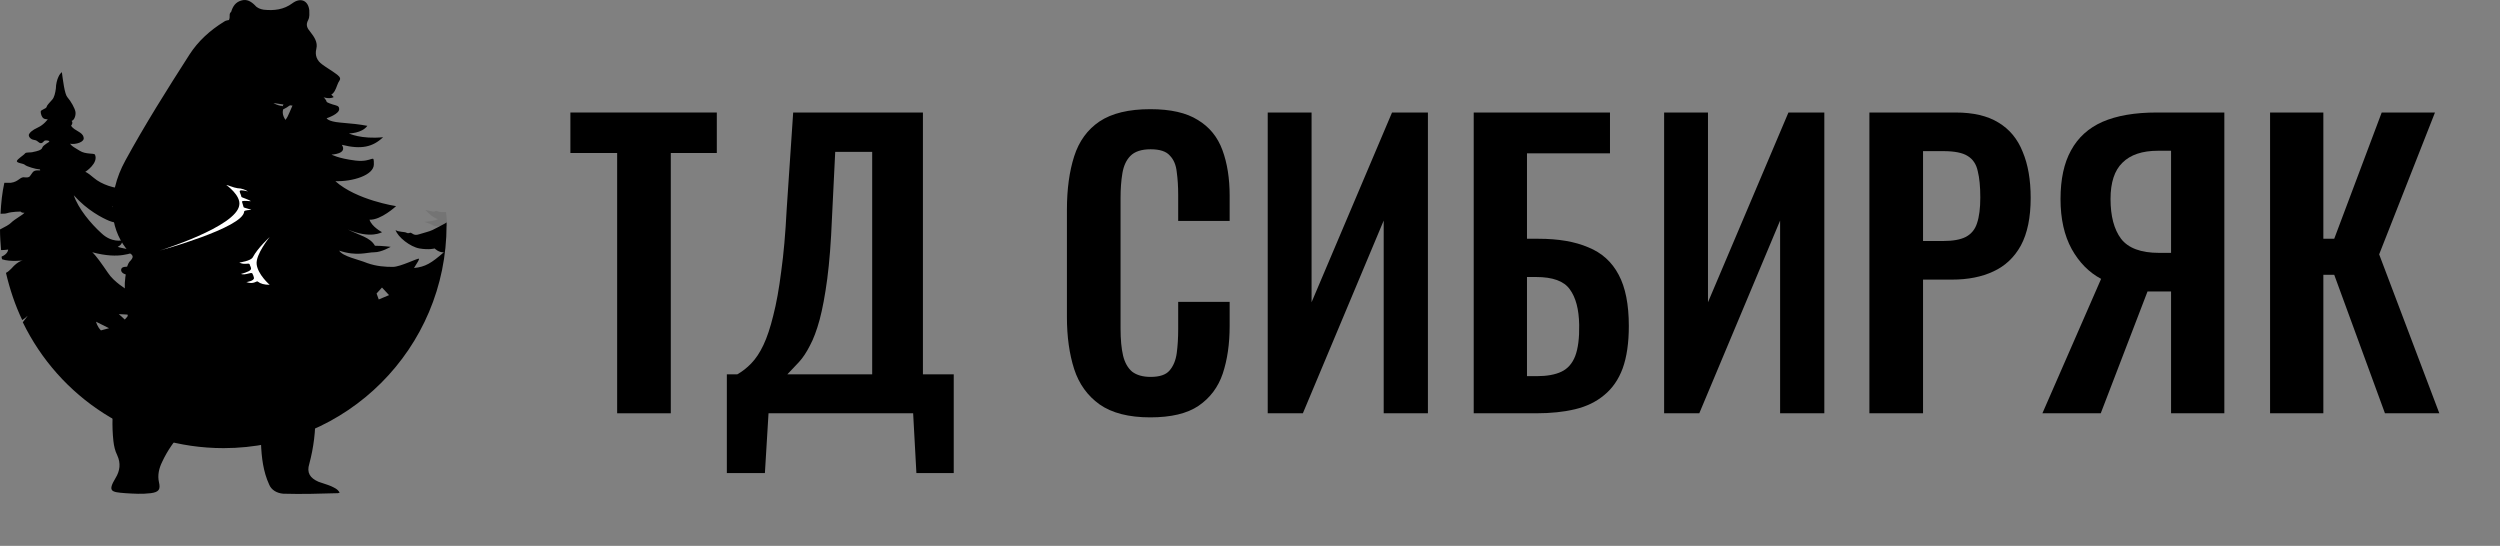 <svg width="229" height="50" viewBox="0 0 229 50" fill="none" xmlns="http://www.w3.org/2000/svg">
<rect x="0" y="0" width="229" height="50" fill="#808080" stroke="none"/>
<g clip-path="url(#clip0_7435_274)">
<path opacity="0.4" d="M40.906 20.621C40.906 20.522 40.906 20.472 40.906 20.373C40.856 20.422 40.806 20.422 40.757 20.472C40.309 20.721 39.912 20.919 39.614 21.069C39.315 21.218 38.818 21.317 38.371 21.466C37.924 21.615 37.775 21.367 37.626 21.317C37.476 21.317 37.427 21.417 37.228 21.317C37.079 21.218 36.482 21.267 36.234 21.069C36.433 21.715 37.576 22.609 38.421 22.759C39.315 22.908 39.812 22.759 39.812 22.759C39.812 22.759 40.21 23.156 40.657 23.107C39.514 24.101 38.968 24.448 37.924 24.548C38.272 24.001 38.421 23.753 38.371 23.703C38.321 23.604 36.681 24.448 35.985 24.448C35.289 24.448 34.494 24.399 33.649 24.101C32.804 23.753 31.413 23.504 31.065 22.957C32.705 23.504 33.599 23.107 34.295 23.107C34.941 23.107 35.786 22.609 35.786 22.609C35.786 22.609 34.991 22.51 34.345 22.51C33.898 21.715 32.904 21.566 31.86 21.019C33.947 21.914 34.991 21.267 34.991 21.267C34.991 21.267 34.047 20.77 33.848 20.124C34.892 20.174 36.283 18.882 36.283 18.882C36.283 18.882 32.655 18.335 30.717 16.595C32.307 16.645 34.246 16.049 34.246 15.055C34.246 14.011 34.196 14.905 32.556 14.707C30.965 14.508 30.369 14.16 30.369 14.16C30.369 14.16 31.86 14.11 31.313 13.265C33.102 13.713 34.146 13.464 35.091 12.569C33.053 12.768 31.959 12.221 31.959 12.221C31.959 12.221 33.152 12.221 33.649 11.526C32.854 11.377 32.307 11.327 31.164 11.227C30.021 11.128 29.921 10.83 29.921 10.83C29.921 10.83 31.164 10.432 31.065 9.935C31.015 9.438 30.22 9.885 29.027 8.643C30.071 9.239 30.568 8.891 30.568 8.891C30.568 8.891 29.921 8.245 29.573 7.798C29.226 7.35 28.878 7.003 28.778 6.456C28.679 5.909 28.927 5.661 28.679 5.362C28.43 5.064 28.679 4.368 28.331 4.368C27.983 4.368 28.232 4.667 27.983 5.213C27.784 5.76 27.585 6.008 27.585 6.555C27.585 7.102 26.194 8.792 25.746 10.084C26.542 9.836 26.989 9.19 26.989 9.19C26.989 9.19 26.542 10.283 26.343 10.681C26.144 11.078 25.846 11.227 25.647 11.575C25.448 11.923 25.299 11.923 24.951 12.072C24.603 12.221 24.553 12.37 24.553 12.52C24.553 12.669 24.653 12.917 25.1 12.967C24.404 13.166 23.261 13.663 22.913 13.862C22.516 14.06 22.814 14.359 23.112 14.458C23.46 14.557 23.957 14.707 24.603 14.557C25.249 14.408 25.547 14.21 25.547 14.21C25.547 14.21 25.349 14.458 25.2 14.806C25.1 15.154 21.969 16.645 20.677 16.794C21.72 17.241 25.05 16.645 25.895 16.049C24.703 18.086 23.51 18.285 22.615 18.633C21.671 18.981 21.074 18.782 20.826 19.081C20.627 19.329 20.577 20.572 23.46 20.621C23.013 21.267 22.118 21.069 21.919 21.466C21.671 21.814 21.869 22.411 22.665 22.51C23.46 22.609 23.112 23.007 23.112 23.007C22.864 23.405 22.565 23.902 22.366 24.001C22.168 24.101 21.621 23.703 21.323 23.653C21.024 23.554 20.329 23.504 19.981 22.957C20.726 22.957 21.372 22.56 21.273 22.262C21.174 21.963 20.329 21.963 19.881 21.566C19.434 21.168 18.987 20.919 18.738 20.373C19.335 20.572 19.981 20.025 19.782 19.727C19.583 19.428 18.987 19.627 18.241 18.882C19.186 19.081 19.732 18.484 19.633 18.235C19.533 17.987 18.291 18.136 17.645 16.993C18.092 17.142 18.838 17.043 18.838 16.893C18.838 16.744 18.241 16.645 17.843 15.899C17.446 15.154 17.645 14.707 17.346 14.359C17.247 14.16 17.247 11.724 17.148 11.724C17.048 11.724 16.8 12.917 16.849 13.265C16.849 13.613 16.949 13.961 16.8 14.259C16.651 14.557 16.651 14.806 16.651 15.055C16.651 15.303 16.402 15.452 16.352 15.601C16.303 15.8 15.756 15.899 15.756 16.049C15.756 16.198 16.154 16.247 16.253 16.347C16.352 16.396 15.508 16.943 14.961 16.993C14.414 17.043 14.563 17.192 14.414 17.192C14.265 17.192 14.215 17.092 14.165 17.142C14.116 17.192 14.116 17.54 14.464 17.49C14.812 17.49 14.812 17.738 15.06 17.788C15.309 17.838 15.607 17.788 15.607 17.788C15.607 17.788 15.408 18.136 15.159 18.186C14.961 18.235 14.613 18.186 14.563 18.385C14.513 18.534 14.762 18.782 15.11 18.832C15.458 18.832 15.706 18.733 15.706 18.733C15.706 18.733 15.11 19.279 14.662 19.279C14.215 19.329 13.569 19.279 13.47 19.428C13.37 19.578 13.42 19.776 13.967 19.925C14.513 20.075 14.513 20.273 14.513 20.273C14.513 20.273 13.967 20.323 13.917 20.422C13.867 20.522 14.016 20.77 14.464 20.77C14.961 20.77 15.159 20.621 15.159 20.621C15.159 20.621 14.563 21.019 14.215 21.267C13.867 21.516 13.122 21.466 12.923 21.665C12.724 21.864 12.326 21.765 12.128 21.814C11.929 21.814 11.68 22.063 12.028 22.361C12.426 22.659 13.32 22.659 13.32 22.659C13.32 22.659 12.823 23.206 13.42 23.405C13.32 23.852 12.078 24.349 11.929 24.399C11.78 24.448 11.432 24.399 11.233 24.498C11.034 24.598 10.985 24.995 11.531 25.144C12.078 25.293 12.426 25.791 13.171 25.741C12.823 26.039 11.631 26.536 11.631 26.536C11.631 26.536 10.438 25.84 9.891 24.995C9.344 24.2 8.797 23.405 8.45 23.107C9.742 23.454 10.686 23.454 11.283 23.355C11.879 23.256 12.277 23.156 12.277 23.007C12.277 22.908 10.985 22.709 10.786 22.609C11.283 22.361 11.183 22.013 11.183 22.013C11.183 22.013 10.239 22.262 9.295 21.367C8.3 20.472 7.157 19.081 6.76 17.888C8.002 19.279 9.394 19.975 9.99 20.224C10.587 20.472 11.929 20.671 12.774 20.273C11.233 19.776 10.289 18.931 10.289 18.931C10.289 18.931 11.73 18.335 11.482 17.291C10.487 17.291 9.295 16.893 8.599 16.297C7.903 15.701 7.803 15.75 7.803 15.75C7.803 15.75 9.046 14.955 8.698 14.16C8.599 14.011 7.853 14.16 7.306 13.812C6.76 13.464 6.66 13.464 6.412 13.166C6.909 13.265 7.803 13.017 7.654 12.569C7.555 12.072 6.859 12.023 6.511 11.526C6.66 11.327 6.66 11.178 6.561 11.078C6.859 10.979 6.958 10.482 6.909 10.233C6.859 9.935 6.511 9.289 6.163 8.891C5.915 8.593 5.766 7.35 5.666 6.605C5.567 6.704 5.467 6.804 5.418 6.903C5.418 6.953 5.368 7.003 5.368 7.003C5.219 7.301 5.119 7.748 5.119 8.096C5.07 8.494 4.97 8.941 4.772 9.14C4.573 9.388 4.324 9.587 4.274 9.786C4.225 9.985 3.728 10.034 3.728 10.233C3.728 10.432 3.827 10.73 3.976 10.83C4.076 10.929 4.374 10.929 4.374 10.929C4.374 10.929 4.026 11.426 3.479 11.675C2.933 11.923 2.684 12.172 2.634 12.37C2.634 12.52 2.783 12.768 3.131 12.818C3.479 12.868 3.479 13.066 3.728 13.116C3.976 13.116 3.976 12.868 4.175 12.868C4.374 12.868 4.473 12.868 4.523 12.967C4.523 13.017 3.976 13.265 3.877 13.514C3.827 13.762 3.33 13.862 3.082 13.911C2.783 14.011 2.386 13.911 2.286 14.06C2.187 14.21 1.591 14.557 1.541 14.756C1.541 14.955 2.137 14.955 2.286 15.104C2.435 15.253 3.33 15.502 3.529 15.502C3.678 15.502 3.678 15.552 3.678 15.601C3.678 15.651 3.181 15.502 2.982 15.8C2.734 16.098 2.783 16.297 2.286 16.247C1.839 16.148 1.74 16.645 0.994 16.744C0.845 16.744 0.646 16.744 0.398 16.744C0.199 17.639 0.099 18.584 0.05 19.578C0.298 19.578 0.497 19.578 0.646 19.528C1.093 19.379 1.889 19.379 1.889 19.379C1.889 19.379 1.988 19.528 2.237 19.478C2.137 19.677 1.392 20.025 0.994 20.422C0.845 20.572 0.497 20.77 0 21.019C0 21.665 0.05 22.262 0.099 22.908C0.447 22.908 0.746 22.858 0.746 22.858C0.746 22.858 0.746 23.256 0.149 23.504C0.149 23.604 0.149 23.653 0.199 23.753C0.944 24.001 2.137 23.852 2.137 23.852C2.137 23.852 1.69 23.852 1.044 24.598C0.895 24.747 0.746 24.896 0.547 24.995C0.895 26.486 1.392 27.977 2.038 29.319C2.187 29.22 2.386 29.071 2.535 28.922C2.435 29.071 2.286 29.27 2.088 29.518C5.418 36.377 12.376 41.049 20.478 41.049C31.761 41.049 40.906 31.904 40.906 20.621ZM34.991 26.337L35.637 27.033L34.693 27.431L34.494 26.884L34.991 26.337ZM9.245 30.264C8.897 29.916 8.797 29.468 8.797 29.468L9.99 30.065C9.99 30.065 9.593 30.164 9.245 30.264ZM10.885 28.773L11.829 28.822L11.432 29.27L10.885 28.773ZM12.923 33.395C12.923 33.395 12.177 33.097 11.68 32.401C12.625 32.749 13.967 32.55 13.967 32.55L12.923 33.395Z" fill="#2F80ED" style="fill:#2F80ED;fill:color(display-p3 0.184 0.502 0.929);fill-opacity:1;"/>
<g opacity="0.3">
<g opacity="0.3">
<path opacity="0.3" d="M40.16 19.379C39.812 19.23 39.912 19.428 39.663 19.379C39.415 19.329 38.968 19.23 38.968 19.23C38.968 19.23 39.564 19.925 40.111 20.075C39.763 20.273 38.868 20.323 38.868 20.323C38.868 20.323 39.514 20.522 39.713 20.671C39.812 20.77 40.459 20.721 40.956 20.721C40.956 20.273 40.906 19.876 40.856 19.428C40.508 19.428 40.31 19.428 40.16 19.379Z" fill="#2F80ED" style="fill:#2F80ED;fill:color(display-p3 0.184 0.502 0.929);fill-opacity:1;"/>
</g>
</g>
<path d="M20.975 1.833C20.975 1.833 20.627 1.883 20.527 1.983C19.235 2.778 18.142 3.772 17.346 5.014C15.308 8.195 13.271 11.426 11.481 14.707C10.636 16.247 10.189 17.937 10.338 19.727C10.487 21.019 10.984 22.162 11.879 23.156C12.078 23.355 12.326 23.454 11.978 23.852C11.581 24.2 11.581 24.846 11.481 25.393C11.382 26.089 11.431 26.834 11.531 27.53C11.73 28.822 11.829 30.115 11.68 31.457L11.481 32.401C10.587 34.986 10.09 37.62 10.388 40.403C10.438 40.851 10.537 41.298 10.736 41.696C11.084 42.441 10.984 43.137 10.587 43.783C9.841 45.026 10.189 45.075 11.481 45.175C12.227 45.224 13.022 45.274 13.817 45.175C14.563 45.075 14.712 44.827 14.563 44.181C14.414 43.535 14.563 42.889 14.861 42.292C15.805 40.254 17.446 38.664 19.185 37.173C19.434 36.974 19.483 37.173 19.633 37.272C20.875 38.365 22.217 39.409 23.758 40.155C24.006 40.254 23.907 40.453 23.907 40.602C23.957 41.894 24.106 43.187 24.653 44.38C24.852 44.877 25.349 45.175 25.945 45.224C27.635 45.274 29.275 45.224 30.965 45.175C31.015 45.175 31.064 45.125 31.114 45.125C30.915 44.777 30.617 44.678 30.319 44.529C29.971 44.38 29.573 44.28 29.176 44.131C28.38 43.783 28.082 43.286 28.331 42.491C28.728 41 28.927 39.459 28.877 37.918C28.877 37.371 28.778 36.825 28.629 36.328L27.933 33.942C27.685 32.998 27.486 32.053 27.436 31.059L27.287 28.773C27.237 28.027 27.188 27.083 27.038 26.437C27.038 26.437 27.088 26.387 27.188 26.337C27.337 26.238 27.535 26.188 27.784 26.138C30.07 25.443 31.164 24.001 30.866 22.063C30.716 21.118 30.219 20.273 29.623 19.528C28.927 18.733 28.48 17.838 28.331 16.794C28.182 15.949 28.032 15.104 27.834 14.309C27.585 13.166 27.138 12.122 26.343 11.227C26.044 10.88 25.796 10.482 25.945 9.985C25.995 9.736 25.895 9.687 25.696 9.687C25.448 9.637 25.199 9.537 25.05 9.438C26.343 9.637 27.734 9.836 29.126 9.786C29.375 9.786 29.722 9.836 29.872 9.537C30.021 9.239 29.772 9.09 29.573 8.792C30.816 8.941 30.716 7.897 31.114 7.351C31.263 7.102 30.965 6.903 30.766 6.754C30.369 6.456 29.921 6.207 29.524 5.909C29.027 5.561 28.828 5.064 28.977 4.468C29.126 3.871 28.778 3.374 28.43 2.927C28.132 2.579 27.983 2.281 28.231 1.833C28.38 1.535 28.331 1.237 28.331 0.939C28.231 0.044 27.535 -0.254 26.79 0.293C25.995 0.889 25.1 0.989 24.156 0.889C23.857 0.839 23.559 0.74 23.36 0.491C23.012 0.144 22.615 -0.105 22.118 0.044C21.571 0.193 21.323 0.591 21.173 1.088C20.925 1.287 21.124 1.486 20.975 1.833Z" fill="#2F80ED" style="fill:#2F80ED;fill:color(display-p3 0.184 0.502 0.929);fill-opacity:1;"/>
<path d="M24.702 26.089C24.205 26.089 23.857 25.989 23.609 25.791C23.509 25.691 23.261 26.089 22.565 25.84C22.565 25.84 23.311 25.741 23.261 25.443C23.211 25.244 23.211 25.244 23.112 25.045C23.012 24.896 22.466 25.244 22.068 25.095C22.068 25.095 22.863 24.896 22.963 24.697C23.062 24.548 22.913 24.399 22.863 24.2C22.764 24.051 22.416 24.299 21.919 24.051C21.919 24.051 23.012 23.902 23.162 23.554C23.609 22.709 24.702 21.715 24.702 21.715C24.702 21.715 23.41 23.305 23.509 24.2C23.609 25.144 24.702 26.089 24.702 26.089Z" fill="white" style="fill:white;fill:white;fill-opacity:1;"/>
<path d="M20.726 16.943C20.875 16.943 21.372 17.192 21.77 17.242C22.117 17.242 22.515 17.391 22.714 17.54C22.714 17.54 22.018 17.341 21.968 17.49C21.919 17.59 22.068 17.788 22.117 18.037C22.117 18.087 22.962 18.335 22.962 18.434C22.962 18.434 22.117 18.335 22.167 18.484C22.217 18.633 22.267 18.832 22.316 18.981C22.316 19.031 23.012 19.18 23.012 19.23C23.012 19.23 22.366 19.23 22.366 19.379C22.267 20.87 14.612 22.957 14.612 22.957C14.612 22.957 21.67 20.77 21.919 18.782C22.068 17.888 20.726 16.943 20.726 16.943Z" fill="white" style="fill:white;fill:white;fill-opacity:1;"/>
<path d="M56.531 37.857V14.014H52.248V10.306H65.66V14.014H61.444V37.857H56.531Z" fill="#020303" style="fill:#020303;fill:color(display-p3 0.009 0.011 0.013);fill-opacity:1;"/>
<path d="M66.579 43.333V34.286H67.542C67.985 34.036 68.406 33.708 68.804 33.299C69.224 32.868 69.601 32.302 69.933 31.599C70.265 30.896 70.563 30 70.829 28.912C71.117 27.8 71.36 26.451 71.559 24.864C71.781 23.277 71.947 21.395 72.057 19.218L72.655 10.306H84.54V34.286H87.362V43.333H83.942L83.644 37.857H70.397L70.065 43.333H66.579ZM72.124 34.286H79.892V13.912H76.506L76.207 20C76.119 22.177 75.975 24.025 75.776 25.544C75.576 27.041 75.344 28.288 75.078 29.286C74.813 30.261 74.514 31.054 74.182 31.667C73.872 32.279 73.54 32.778 73.186 33.163C72.832 33.549 72.478 33.923 72.124 34.286Z" fill="#020303" style="fill:#020303;fill:color(display-p3 0.009 0.011 0.013);fill-opacity:1;"/>
<path d="M105.365 38.231C103.396 38.231 101.846 37.834 100.718 37.041C99.611 36.247 98.836 35.17 98.394 33.809C97.951 32.426 97.73 30.839 97.73 29.048V19.218C97.73 17.336 97.951 15.703 98.394 14.32C98.836 12.937 99.611 11.871 100.718 11.123C101.846 10.374 103.396 10 105.365 10C107.225 10 108.674 10.329 109.715 10.986C110.777 11.621 111.529 12.54 111.972 13.742C112.415 14.943 112.636 16.338 112.636 17.925V20.238H107.922V17.857C107.922 17.086 107.878 16.383 107.789 15.748C107.723 15.113 107.512 14.614 107.158 14.252C106.826 13.866 106.24 13.674 105.399 13.674C104.558 13.674 103.938 13.878 103.54 14.286C103.163 14.671 102.92 15.204 102.809 15.884C102.699 16.542 102.643 17.29 102.643 18.129V30.102C102.643 31.1 102.721 31.927 102.876 32.585C103.031 33.22 103.307 33.708 103.706 34.048C104.126 34.365 104.69 34.524 105.399 34.524C106.218 34.524 106.793 34.331 107.125 33.946C107.479 33.537 107.7 33.005 107.789 32.347C107.878 31.689 107.922 30.952 107.922 30.136V27.653H112.636V29.864C112.636 31.497 112.426 32.948 112.005 34.218C111.585 35.465 110.843 36.451 109.781 37.177C108.741 37.88 107.269 38.231 105.365 38.231Z" fill="#020303" style="fill:#020303;fill:color(display-p3 0.009 0.011 0.013);fill-opacity:1;"/>
<path d="M116.123 37.857V10.306H120.14V27.687L127.51 10.306H130.797V37.857H126.747V20.204L119.343 37.857H116.123Z" fill="#020303" style="fill:#020303;fill:color(display-p3 0.009 0.011 0.013);fill-opacity:1;"/>
<path d="M134.992 37.857V10.306H147.475V14.048H139.872V21.871H140.935C142.749 21.871 144.265 22.131 145.483 22.653C146.722 23.152 147.652 23.991 148.271 25.17C148.891 26.326 149.201 27.891 149.201 29.864C149.201 31.406 149.013 32.698 148.637 33.742C148.26 34.762 147.696 35.578 146.944 36.191C146.213 36.803 145.328 37.234 144.288 37.483C143.247 37.732 142.063 37.857 140.735 37.857H134.992ZM139.872 34.456H140.769C141.698 34.456 142.451 34.32 143.026 34.048C143.602 33.776 144.022 33.299 144.288 32.619C144.553 31.916 144.675 30.964 144.653 29.762C144.631 28.333 144.343 27.245 143.79 26.497C143.258 25.748 142.229 25.374 140.702 25.374H139.872V34.456Z" fill="#020303" style="fill:#020303;fill:color(display-p3 0.009 0.011 0.013);fill-opacity:1;"/>
<path d="M152.434 37.857V10.306H156.451V27.687L163.821 10.306H167.108V37.857H163.058V20.204L155.655 37.857H152.434Z" fill="#020303" style="fill:#020303;fill:color(display-p3 0.009 0.011 0.013);fill-opacity:1;"/>
<path d="M171.237 37.857V10.306H179.138C180.754 10.306 182.059 10.612 183.055 11.225C184.074 11.837 184.815 12.732 185.28 13.912C185.767 15.068 186.01 16.474 186.01 18.129C186.01 19.921 185.711 21.372 185.114 22.483C184.516 23.571 183.675 24.365 182.591 24.864C181.528 25.363 180.267 25.612 178.806 25.612H176.15V37.857H171.237ZM176.15 22.075H178.009C178.895 22.075 179.581 21.95 180.068 21.701C180.577 21.429 180.92 21.009 181.097 20.442C181.296 19.853 181.396 19.07 181.396 18.095C181.396 17.098 181.318 16.293 181.163 15.68C181.03 15.045 180.72 14.581 180.234 14.286C179.769 13.991 179.027 13.844 178.009 13.844H176.15V22.075Z" fill="#020303" style="fill:#020303;fill:color(display-p3 0.009 0.011 0.013);fill-opacity:1;"/>
<path d="M187.084 37.857L192.462 25.544C191.355 24.955 190.459 24.048 189.773 22.823C189.087 21.576 188.744 20.045 188.744 18.231C188.744 16.417 189.065 14.932 189.707 13.775C190.348 12.596 191.311 11.723 192.595 11.156C193.901 10.59 195.55 10.306 197.542 10.306H203.75V37.857H198.869V26.701H197.309C197.265 26.701 197.165 26.701 197.01 26.701C196.855 26.701 196.756 26.701 196.712 26.701L192.429 37.857H187.084ZM197.774 23.163H198.869V13.809H197.674C196.236 13.809 195.151 14.172 194.421 14.898C193.69 15.601 193.325 16.712 193.325 18.231C193.325 19.796 193.646 21.009 194.288 21.871C194.952 22.732 196.114 23.163 197.774 23.163Z" fill="#020303" style="fill:#020303;fill:color(display-p3 0.009 0.011 0.013);fill-opacity:1;"/>
<path d="M207.938 37.857V10.306H212.819V21.871H213.815L218.164 10.306H223.044L217.931 23.299L223.442 37.857H218.462L213.815 25.17H212.819V37.857H207.938Z" fill="#020303" style="fill:#020303;fill:color(display-p3 0.009 0.011 0.013);fill-opacity:1;"/>
</g>
<defs>
<clipPath id="clip0_7435_274">
<rect width="229" height="50" fill="white" style="fill:white;fill:white;fill-opacity:1;"/>
</clipPath>
</defs>
</svg>

